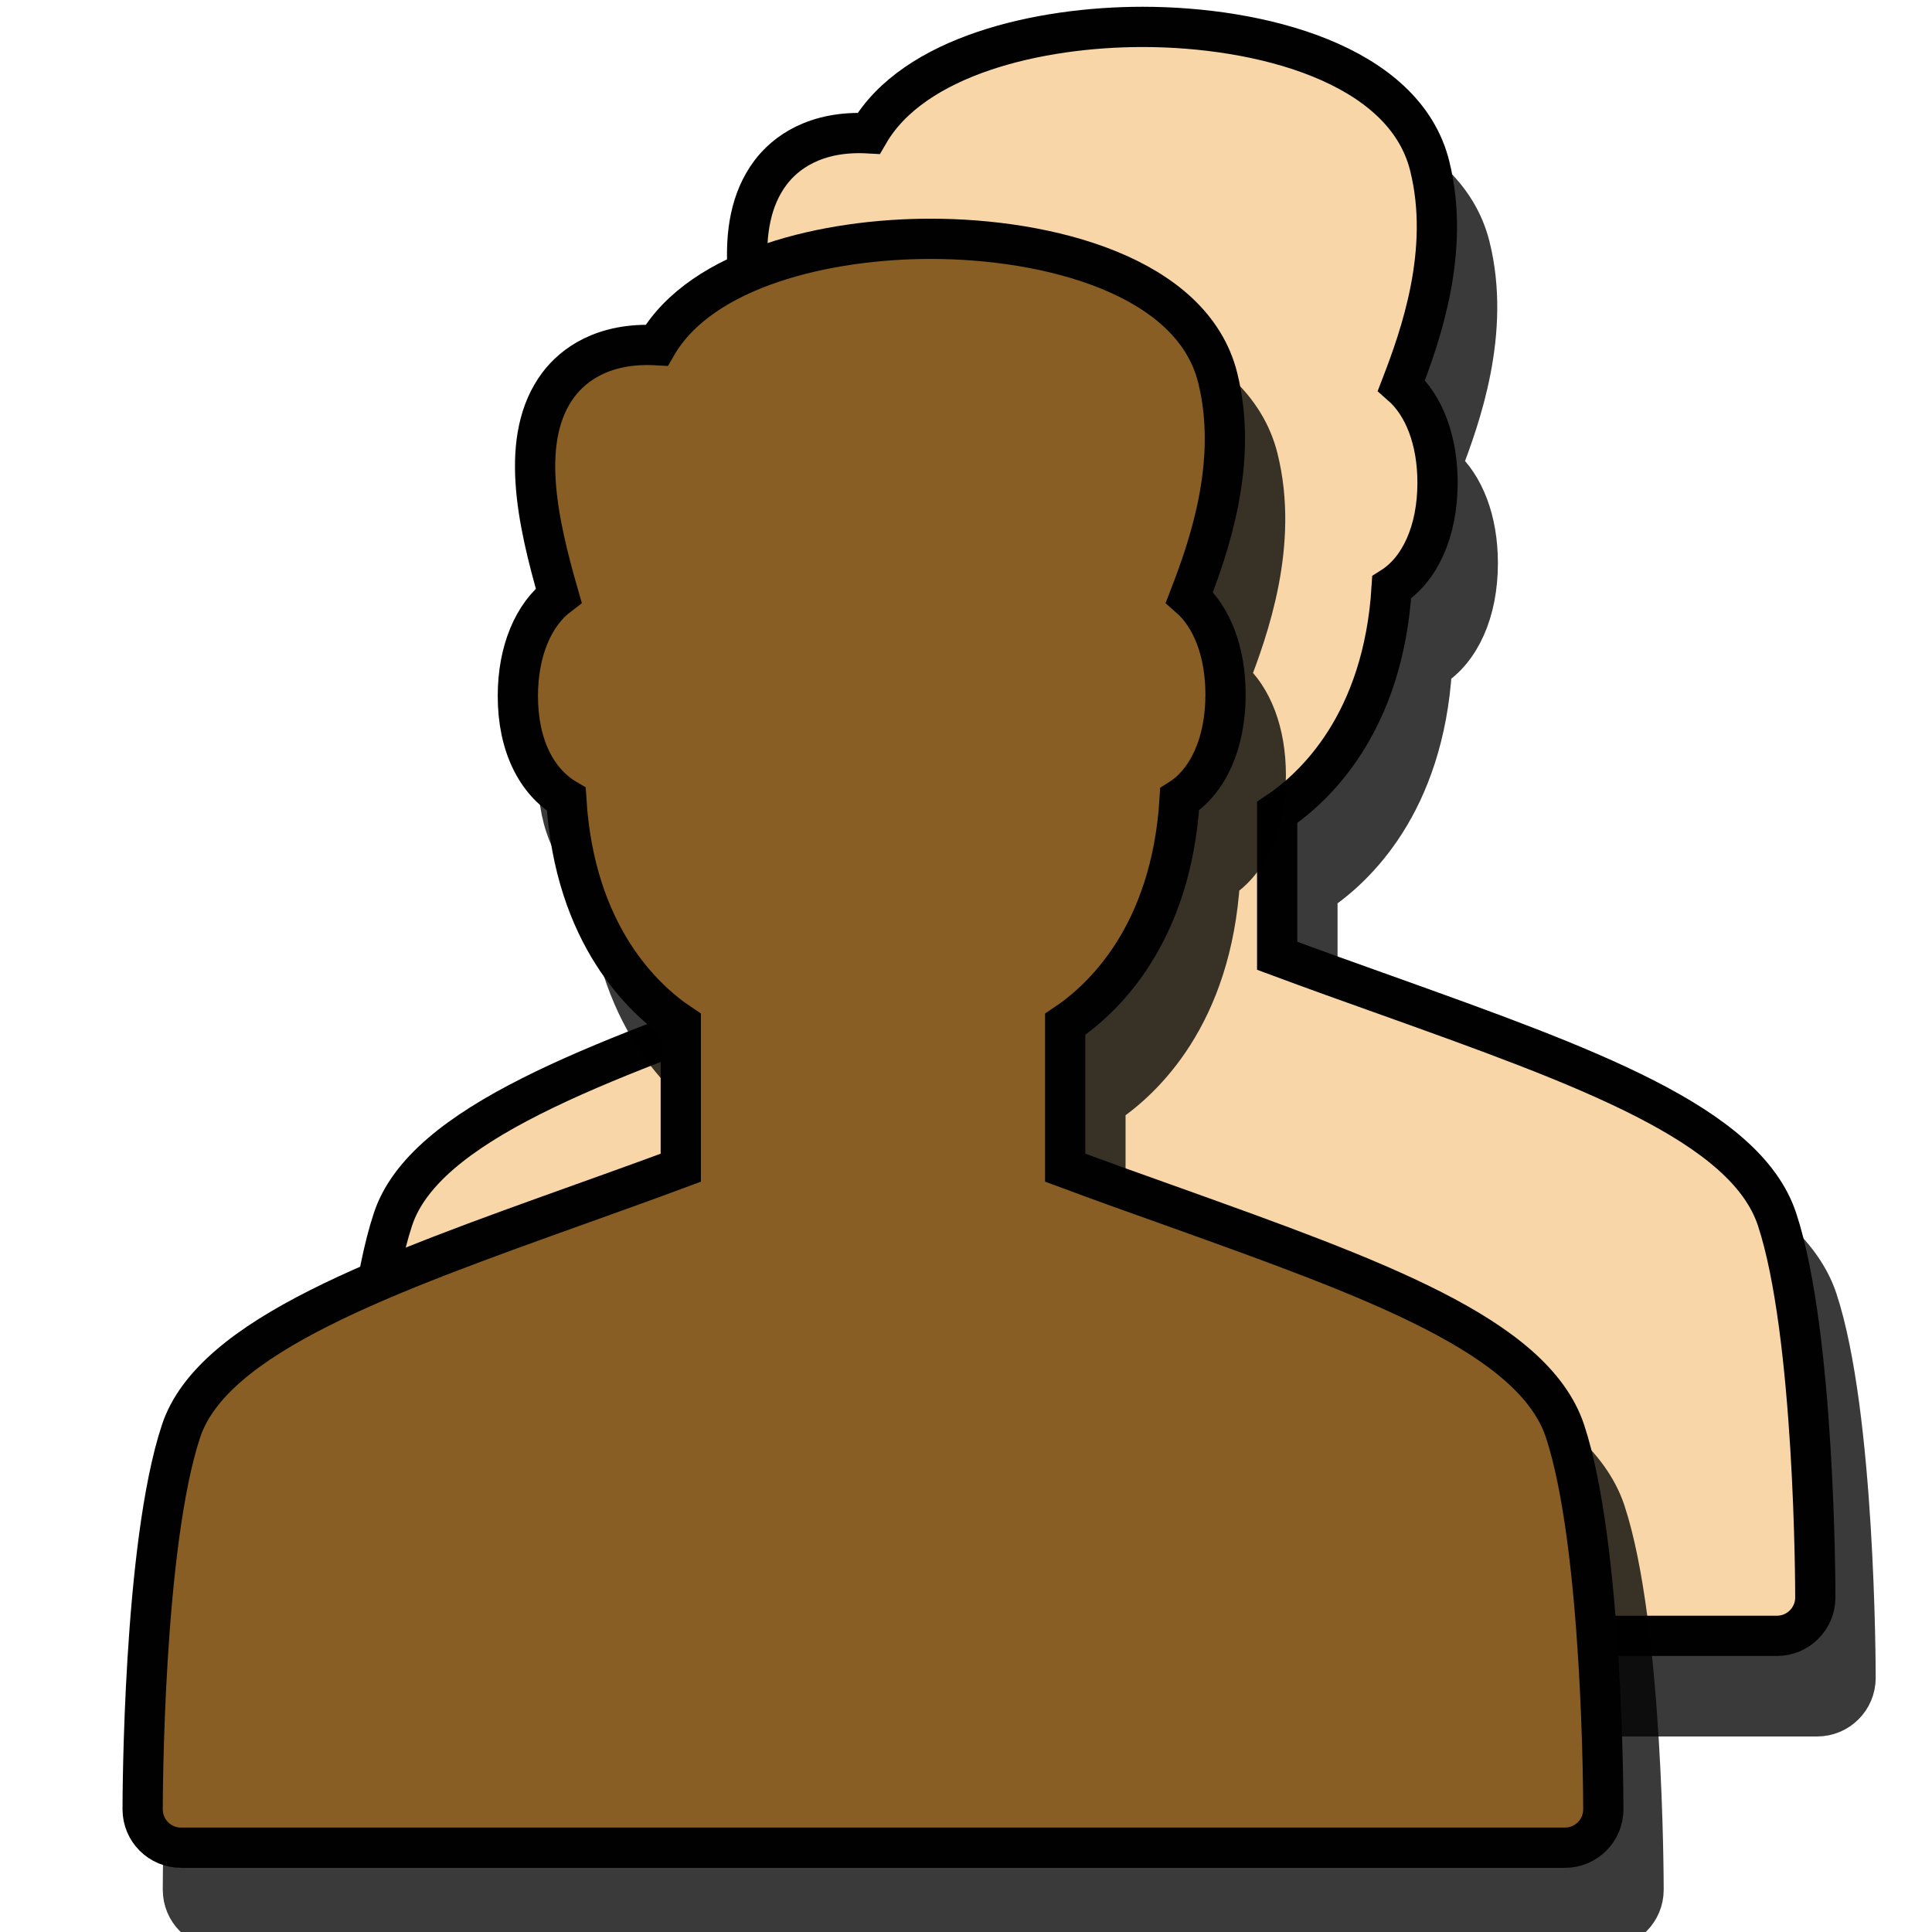 <?xml version="1.0" encoding="utf-8"?>
<!-- Generator: Adobe Illustrator 15.0.0, SVG Export Plug-In . SVG Version: 6.00 Build 0)  -->
<!DOCTYPE svg PUBLIC "-//W3C//DTD SVG 1.1//EN" "http://www.w3.org/Graphics/SVG/1.1/DTD/svg11.dtd">
<svg version="1.1" id="Layer_1" xmlns="http://www.w3.org/2000/svg" xmlns:xlink="http://www.w3.org/1999/xlink" x="0px" y="0px"
	 width="48px" height="48px" viewBox="0 0 48 48" enable-background="new 0 0 48 48" xml:space="preserve">
<g>
	<g opacity="0.77">
		<path stroke="#000000" stroke-miterlimit="10" d="M20.335,16.591c0.208,3.38,1.917,4.972,2.845,5.592v3.563
			c-0.809,0.301-1.638,0.598-2.458,0.891c-4.923,1.764-9.174,3.285-9.958,5.654c-0.942,2.843-0.954,9.13-0.954,9.396
			c0,0.529,0.427,0.955,0.956,0.955h34.381c0.525,0,0.954-0.426,0.954-0.955c0-0.266-0.011-6.553-0.952-9.398
			c-0.79-2.368-4.734-3.781-9.733-5.571c-0.875-0.311-1.775-0.635-2.685-0.972v-3.562c0.928-0.62,2.638-2.212,2.845-5.592
			c0.698-0.439,1.139-1.387,1.139-2.599c0-1.065-0.339-1.927-0.897-2.418c0.467-1.214,1.229-3.34,0.703-5.452
			c-0.632-2.55-4.237-3.455-7.134-3.455c-2.563,0-5.683,0.711-6.804,2.644c-1.337-0.076-2.08,0.498-2.439,0.976
			c-0.991,1.318-0.529,3.386,0.004,5.243c-0.627,0.476-1.014,1.378-1.014,2.496C19.132,15.253,19.598,16.159,20.335,16.591z"/>
	</g>
	<g>
		<g>
			<path fill="#F8D6A7" stroke="#010101" stroke-miterlimit="10" d="M19.335,14.591c0.208,3.38,1.917,4.972,2.845,5.592v3.563
				c-0.809,0.3-1.638,0.598-2.458,0.891c-4.923,1.764-9.174,3.285-9.958,5.654c-0.942,2.843-0.954,9.13-0.954,9.396
				c0,0.529,0.427,0.955,0.956,0.955h34.381c0.525,0,0.954-0.426,0.954-0.955c0-0.266-0.011-6.553-0.952-9.398
				c-0.79-2.368-4.734-3.781-9.733-5.571c-0.875-0.311-1.775-0.634-2.685-0.972v-3.562c0.928-0.62,2.638-2.212,2.845-5.592
				c0.698-0.439,1.139-1.387,1.139-2.599c0-1.065-0.339-1.927-0.897-2.418c0.467-1.214,1.229-3.34,0.703-5.452
				c-0.632-2.55-4.237-3.455-7.134-3.455c-2.563,0-5.683,0.711-6.804,2.644c-1.337-0.076-2.08,0.498-2.439,0.976
				c-0.991,1.318-0.529,3.386,0.004,5.243c-0.627,0.476-1.014,1.378-1.014,2.496C18.132,13.253,18.598,14.159,19.335,14.591z"/>
		</g>
	</g>
</g>
<g>
	<g opacity="0.77">
		<path stroke="#000000" stroke-miterlimit="10" d="M15.069,21.857c0.208,3.379,1.916,4.973,2.845,5.591v3.563
			c-0.808,0.301-1.637,0.598-2.458,0.892c-4.923,1.764-9.175,3.284-9.958,5.653c-0.943,2.844-0.954,9.13-0.954,9.396
			c0,0.528,0.427,0.954,0.955,0.954H39.88c0.526,0,0.954-0.426,0.954-0.954c0-0.267-0.012-6.553-0.952-9.398
			c-0.79-2.368-4.735-3.781-9.732-5.572c-0.874-0.31-1.775-0.633-2.686-0.972v-3.562c0.927-0.618,2.637-2.212,2.844-5.591
			c0.699-0.44,1.14-1.388,1.14-2.599c0-1.066-0.339-1.928-0.898-2.418c0.468-1.214,1.23-3.339,0.704-5.451
			c-0.631-2.55-4.236-3.456-7.132-3.456c-2.563,0-5.686,0.711-6.806,2.643c-1.337-0.075-2.079,0.499-2.439,0.977
			c-0.991,1.317-0.53,3.386,0.004,5.242c-0.628,0.476-1.015,1.378-1.015,2.496C13.865,20.519,14.332,21.424,15.069,21.857z"/>
	</g>
	<g>
		<g>
			<path fill="#885E25" stroke="#010101" stroke-miterlimit="10" d="M14.069,19.857c0.208,3.38,1.916,4.973,2.845,5.591v3.563
				c-0.808,0.301-1.637,0.598-2.458,0.892c-4.923,1.764-9.175,3.284-9.958,5.653c-0.943,2.844-0.954,9.13-0.954,9.396
				c0,0.528,0.427,0.954,0.955,0.954H38.88c0.526,0,0.954-0.426,0.954-0.954c0-0.267-0.012-6.553-0.952-9.398
				c-0.79-2.368-4.735-3.781-9.732-5.572c-0.874-0.31-1.775-0.633-2.686-0.972v-3.562c0.927-0.619,2.637-2.211,2.844-5.591
				c0.699-0.44,1.14-1.388,1.14-2.599c0-1.066-0.339-1.928-0.898-2.418c0.468-1.214,1.23-3.339,0.704-5.451
				c-0.631-2.55-4.236-3.456-7.132-3.456c-2.563,0-5.686,0.711-6.806,2.643c-1.337-0.075-2.079,0.499-2.439,0.977
				c-0.991,1.317-0.53,3.386,0.004,5.242c-0.628,0.476-1.015,1.378-1.015,2.496C12.865,18.519,13.332,19.424,14.069,19.857z"/>
		</g>
	</g>
</g>
<path fill="none" stroke="#000000" stroke-width="2" stroke-miterlimit="10" d="M17.762,8.505"/>
<path fill="none" stroke="#000000" stroke-width="2" stroke-miterlimit="10" d="M32.092,22.938"/>
</svg>
